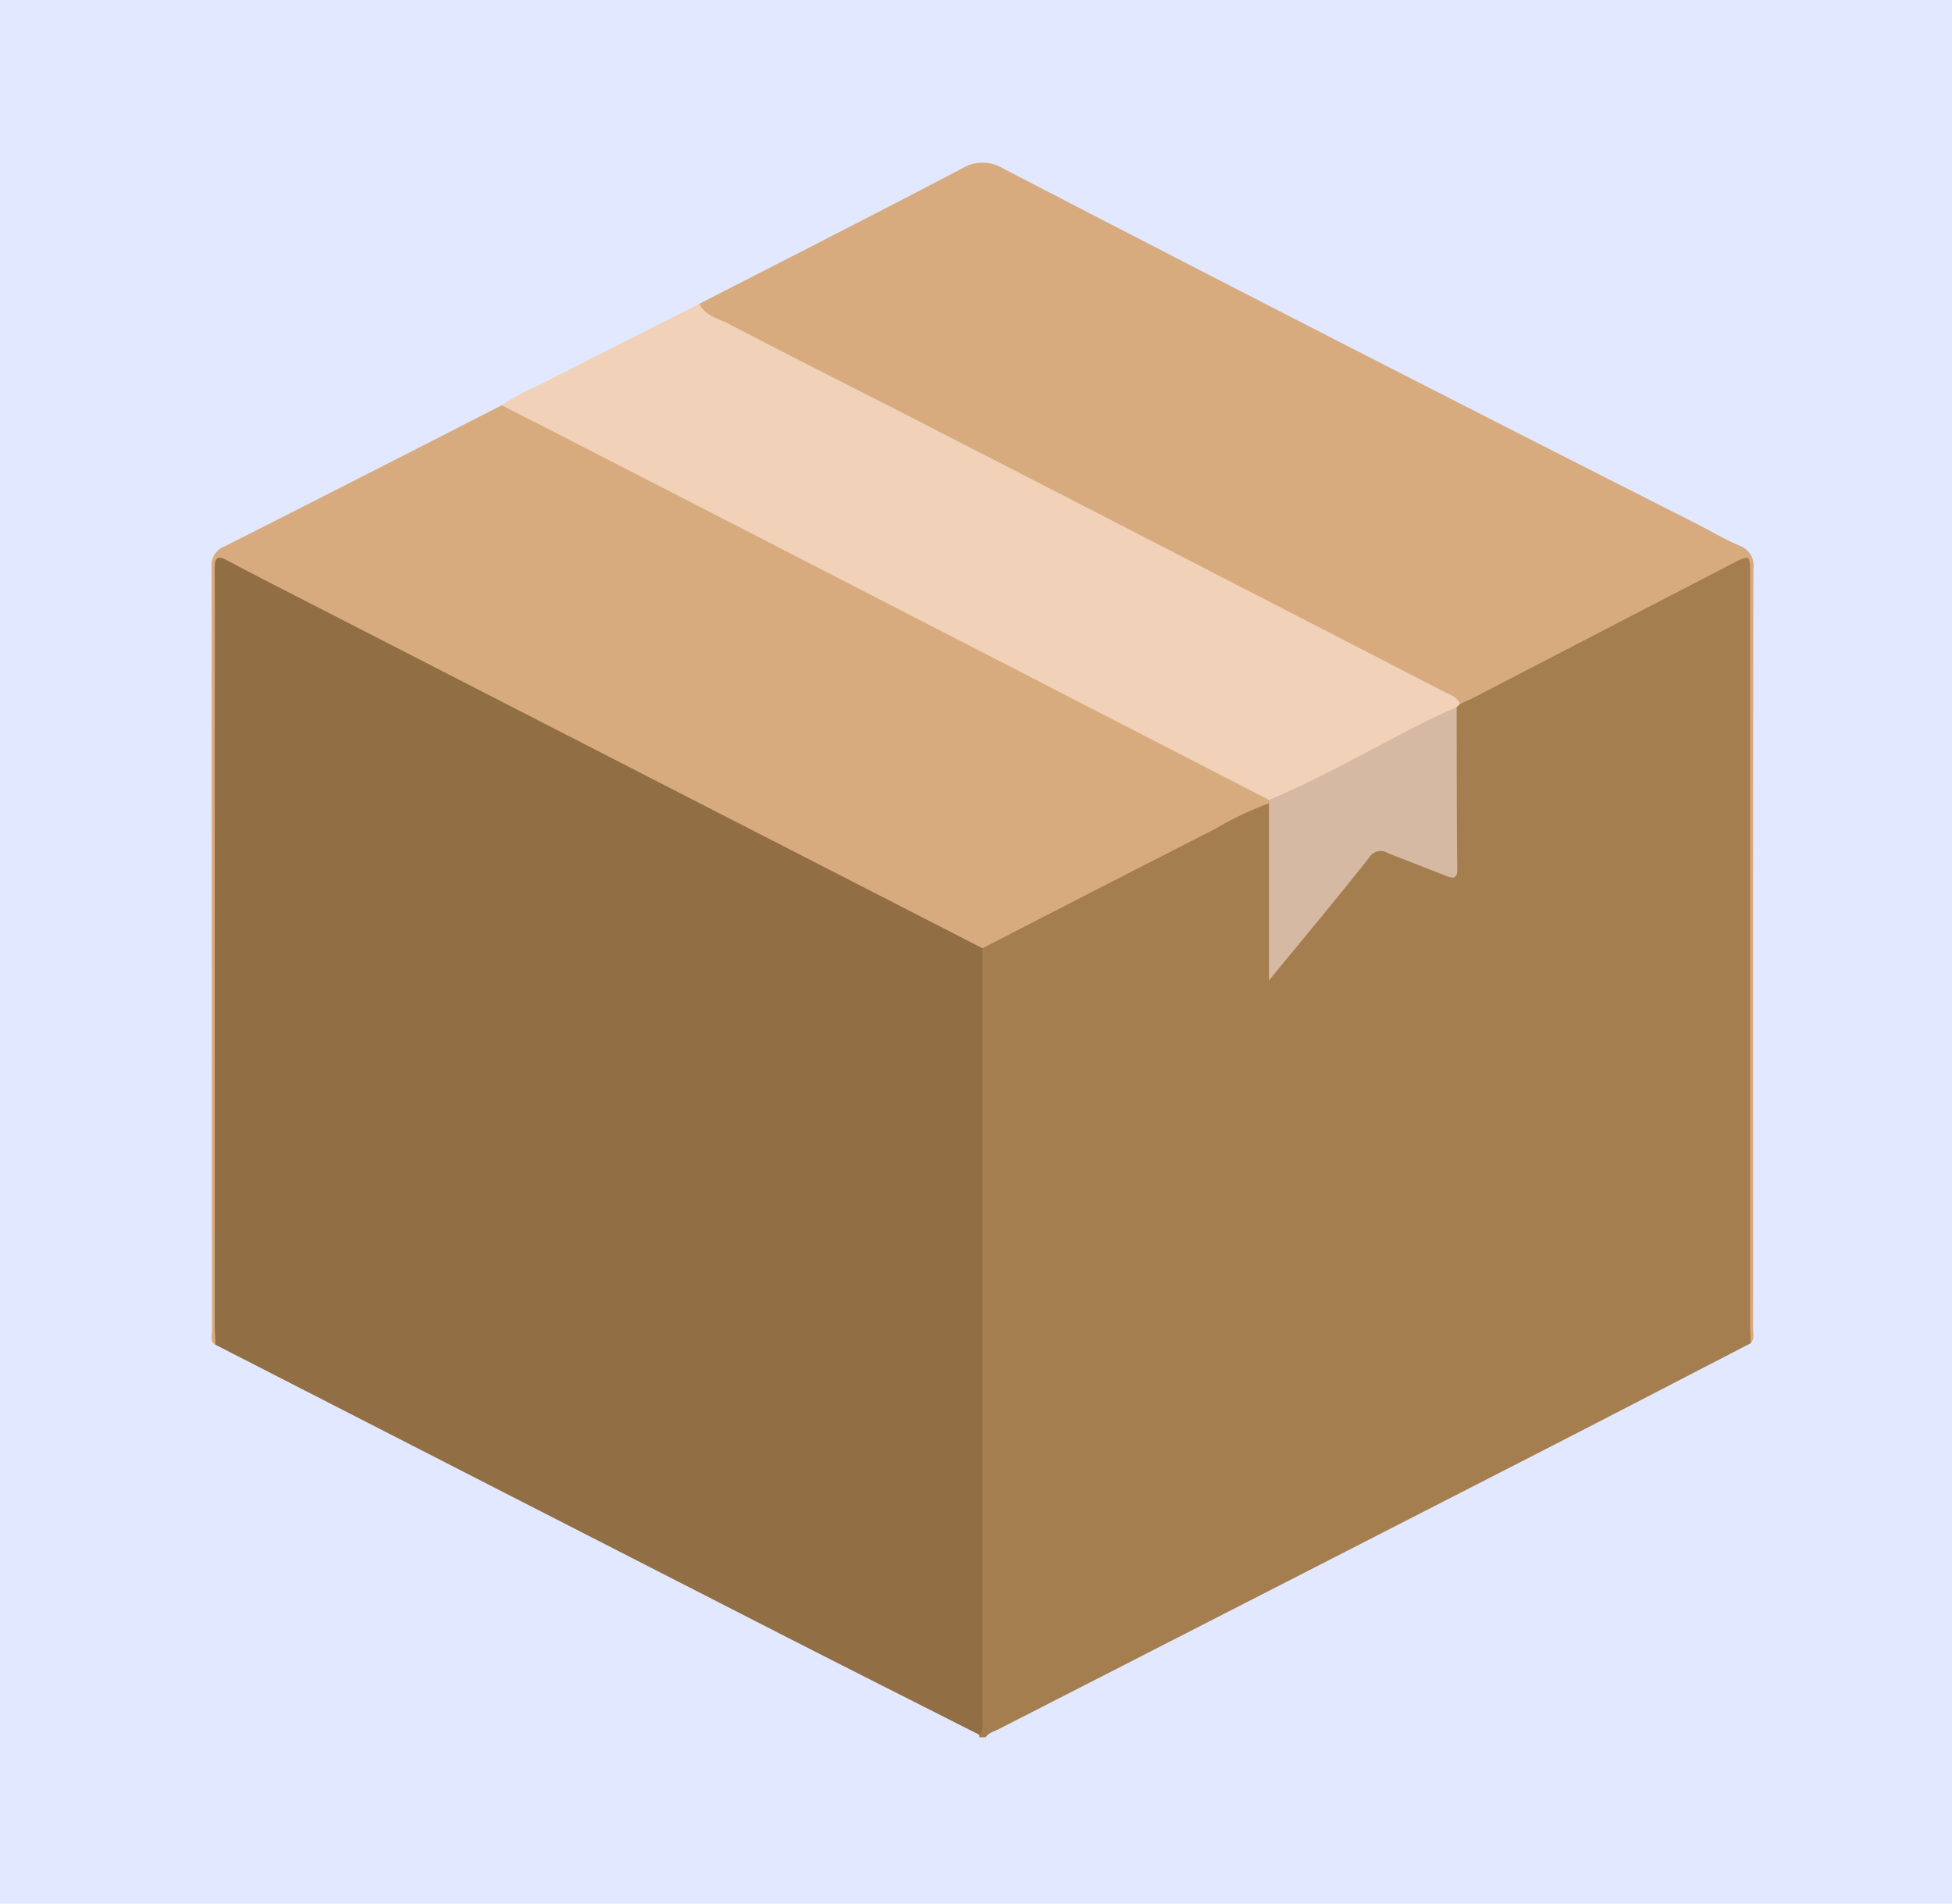 <svg id="_16" data-name="16" xmlns="http://www.w3.org/2000/svg" xmlns:xlink="http://www.w3.org/1999/xlink" width="120" height="117" viewBox="0 0 120 117">
  <defs>
    <clipPath id="clip-path">
      <rect id="Rectángulo_43105" data-name="Rectángulo 43105" width="94.8" height="96.78" fill="none"/>
    </clipPath>
  </defs>
  <g id="Grupo_170571" data-name="Grupo 170571">
    <g id="Grupo_158146" data-name="Grupo 158146">
      <rect id="Rectángulo_36141" data-name="Rectángulo 36141" width="120" height="117" fill="#e1e8ff"/>
    </g>
    <g id="Grupo_170570" data-name="Grupo 170570" transform="translate(13 10)">
      <g id="Grupo_170570-2" data-name="Grupo 170570" clip-path="url(#clip-path)">
        <path id="Trazado_165642" data-name="Trazado 165642" d="M124.391,87.761c-4.253,2.2-8.5,4.405-12.76,6.588q-16.743,8.577-33.493,17.142c-.271.139-.6.206-.782.494h-.379a1.309,1.309,0,0,0-.029-.169,3.754,3.754,0,0,1-.094-1.033q.014-22.642.007-45.284a8.735,8.735,0,0,1,.072-1.7c.188-.66.782-.878,1.308-1.133,3.314-1.606,6.533-3.4,9.84-5.015,1.895-.927,3.707-2.01,5.616-2.907.37-.173.755-.537,1.2-.126a3.048,3.048,0,0,1,.151,1.4c.009,2.833,0,5.667.008,8.668,1.751-2.109,3.381-4.1,5-6.108,1.244-1.543,1.235-1.55,3.062-.824.616.244,1.229.5,1.855.717,1.107.389,1.107.4,1.108-.827,0-2.526,0-5.053,0-7.578a4.547,4.547,0,0,1,.1-1.412.941.941,0,0,1,.3-.393c1.1-.679,2.268-1.248,3.415-1.837q6.273-3.222,12.526-6.482c.167-.088.338-.171.508-.254,1.414-.691,1.5-.638,1.5.919q0,23.012,0,46.024a5.074,5.074,0,0,1-.042,1.132" transform="translate(-29.761 -15.205)" fill="#a57e4f"/>
        <path id="Trazado_165643" data-name="Trazado 165643" d="M47.468,63.483q0,23.727,0,47.455c0,.3.1.643-.216.875-3.93-1.991-7.866-3.969-11.789-5.974Q17.889,96.855.321,87.855c-.224-.281-.109-.608-.109-.911Q.2,63.647.205,40.35c0-1.214.141-1.327,1.21-.783,6.778,3.445,13.556,6.892,20.3,10.412,2.49,1.3,5,2.556,7.5,3.835,5.7,2.917,11.368,5.906,17.1,8.775.436.218.974.338,1.159.894" transform="translate(-0.071 -15.202)" fill="#916e43"/>
        <path id="Trazado_165644" data-name="Trazado 165644" d="M47.4,57.684q-9.09-4.66-18.18-9.321L6.5,36.707c-1.823-.936-3.653-1.858-5.46-2.825-.659-.353-.849-.248-.843.512C.218,38.057.2,41.721.2,45.385q0,17.721,0,35.441c0,.41.029.819.045,1.229C-.118,81.85.03,81.495.03,81.2Q.018,57.726.007,34.248A1.239,1.239,0,0,1,.833,32.97q8.521-4.306,17.016-8.663a1.78,1.78,0,0,1,1.24.357c8.219,4.107,16.332,8.42,24.529,12.57q6,3.037,11.949,6.169c2.909,1.523,5.89,2.905,8.743,4.535a1.749,1.749,0,0,1,.745.563.252.252,0,0,1-.043.267A21.439,21.439,0,0,0,61.7,50.349Q54.537,54,47.4,57.684" transform="translate(0 -9.402)" fill="#d8ab7f"/>
        <path id="Trazado_165645" data-name="Trazado 165645" d="M113.54,72.557c-.012-.441-.036-.882-.036-1.324q0-22.955,0-45.91c0-1.234-.008-1.247-1.127-.668q-7.888,4.081-15.77,8.172c-.306.159-.625.295-.938.442q-6.8-3.42-13.54-6.954c-2.259-1.191-4.541-2.339-6.817-3.494C69.349,19.8,63.429,16.7,57.48,13.648c-2.692-1.379-5.452-2.634-8.052-4.191-.273-.164-.787-.235-.521-.785C54.29,5.909,59.687,3.171,65.044.358a2.439,2.439,0,0,1,2.58.021q21.2,10.993,42.5,21.77c.9.453,1.769.98,2.694,1.375a1.315,1.315,0,0,1,.886,1.44q-.036,19.983-.017,39.964c0,2.21.006,4.42-.006,6.629,0,.333.121.7-.143,1" transform="translate(-18.911 0)" fill="#d8ab7f"/>
        <path id="Trazado_165646" data-name="Trazado 165646" d="M41.277,14.154c.359.754,1.168.9,1.8,1.231,3.85,2.016,7.738,3.958,11.6,5.942q9.874,5.067,19.738,10.156,6.3,3.243,12.594,6.491c.385.2.836.317,1.027.776l-.207.2a1.767,1.767,0,0,1-.738.567c-3.238,1.6-6.4,3.363-9.661,4.919-.347.165-.687.5-1.129.214L62.346,37.461q-9.668-4.976-19.336-9.952-6.938-3.566-13.88-7.124a13.462,13.462,0,0,1,2.313-1.246c3.271-1.674,6.555-3.325,9.834-4.985" transform="translate(-11.281 -5.481)" fill="#f1d2b9"/>
        <path id="Trazado_165647" data-name="Trazado 165647" d="M106.108,60.314c2.368-1,4.632-2.211,6.9-3.408,1.523-.8,3.039-1.618,4.626-2.292.009,3.313,0,6.626.037,9.939.006.6-.221.612-.663.438-1.2-.473-2.4-.932-3.6-1.407a.838.838,0,0,0-1.173.3c-1.941,2.463-3.957,4.868-6.137,7.525V60.514l.009-.2" transform="translate(-41.087 -21.149)" fill="#d6b9a3"/>
      </g>
    </g>
  </g>
</svg>
